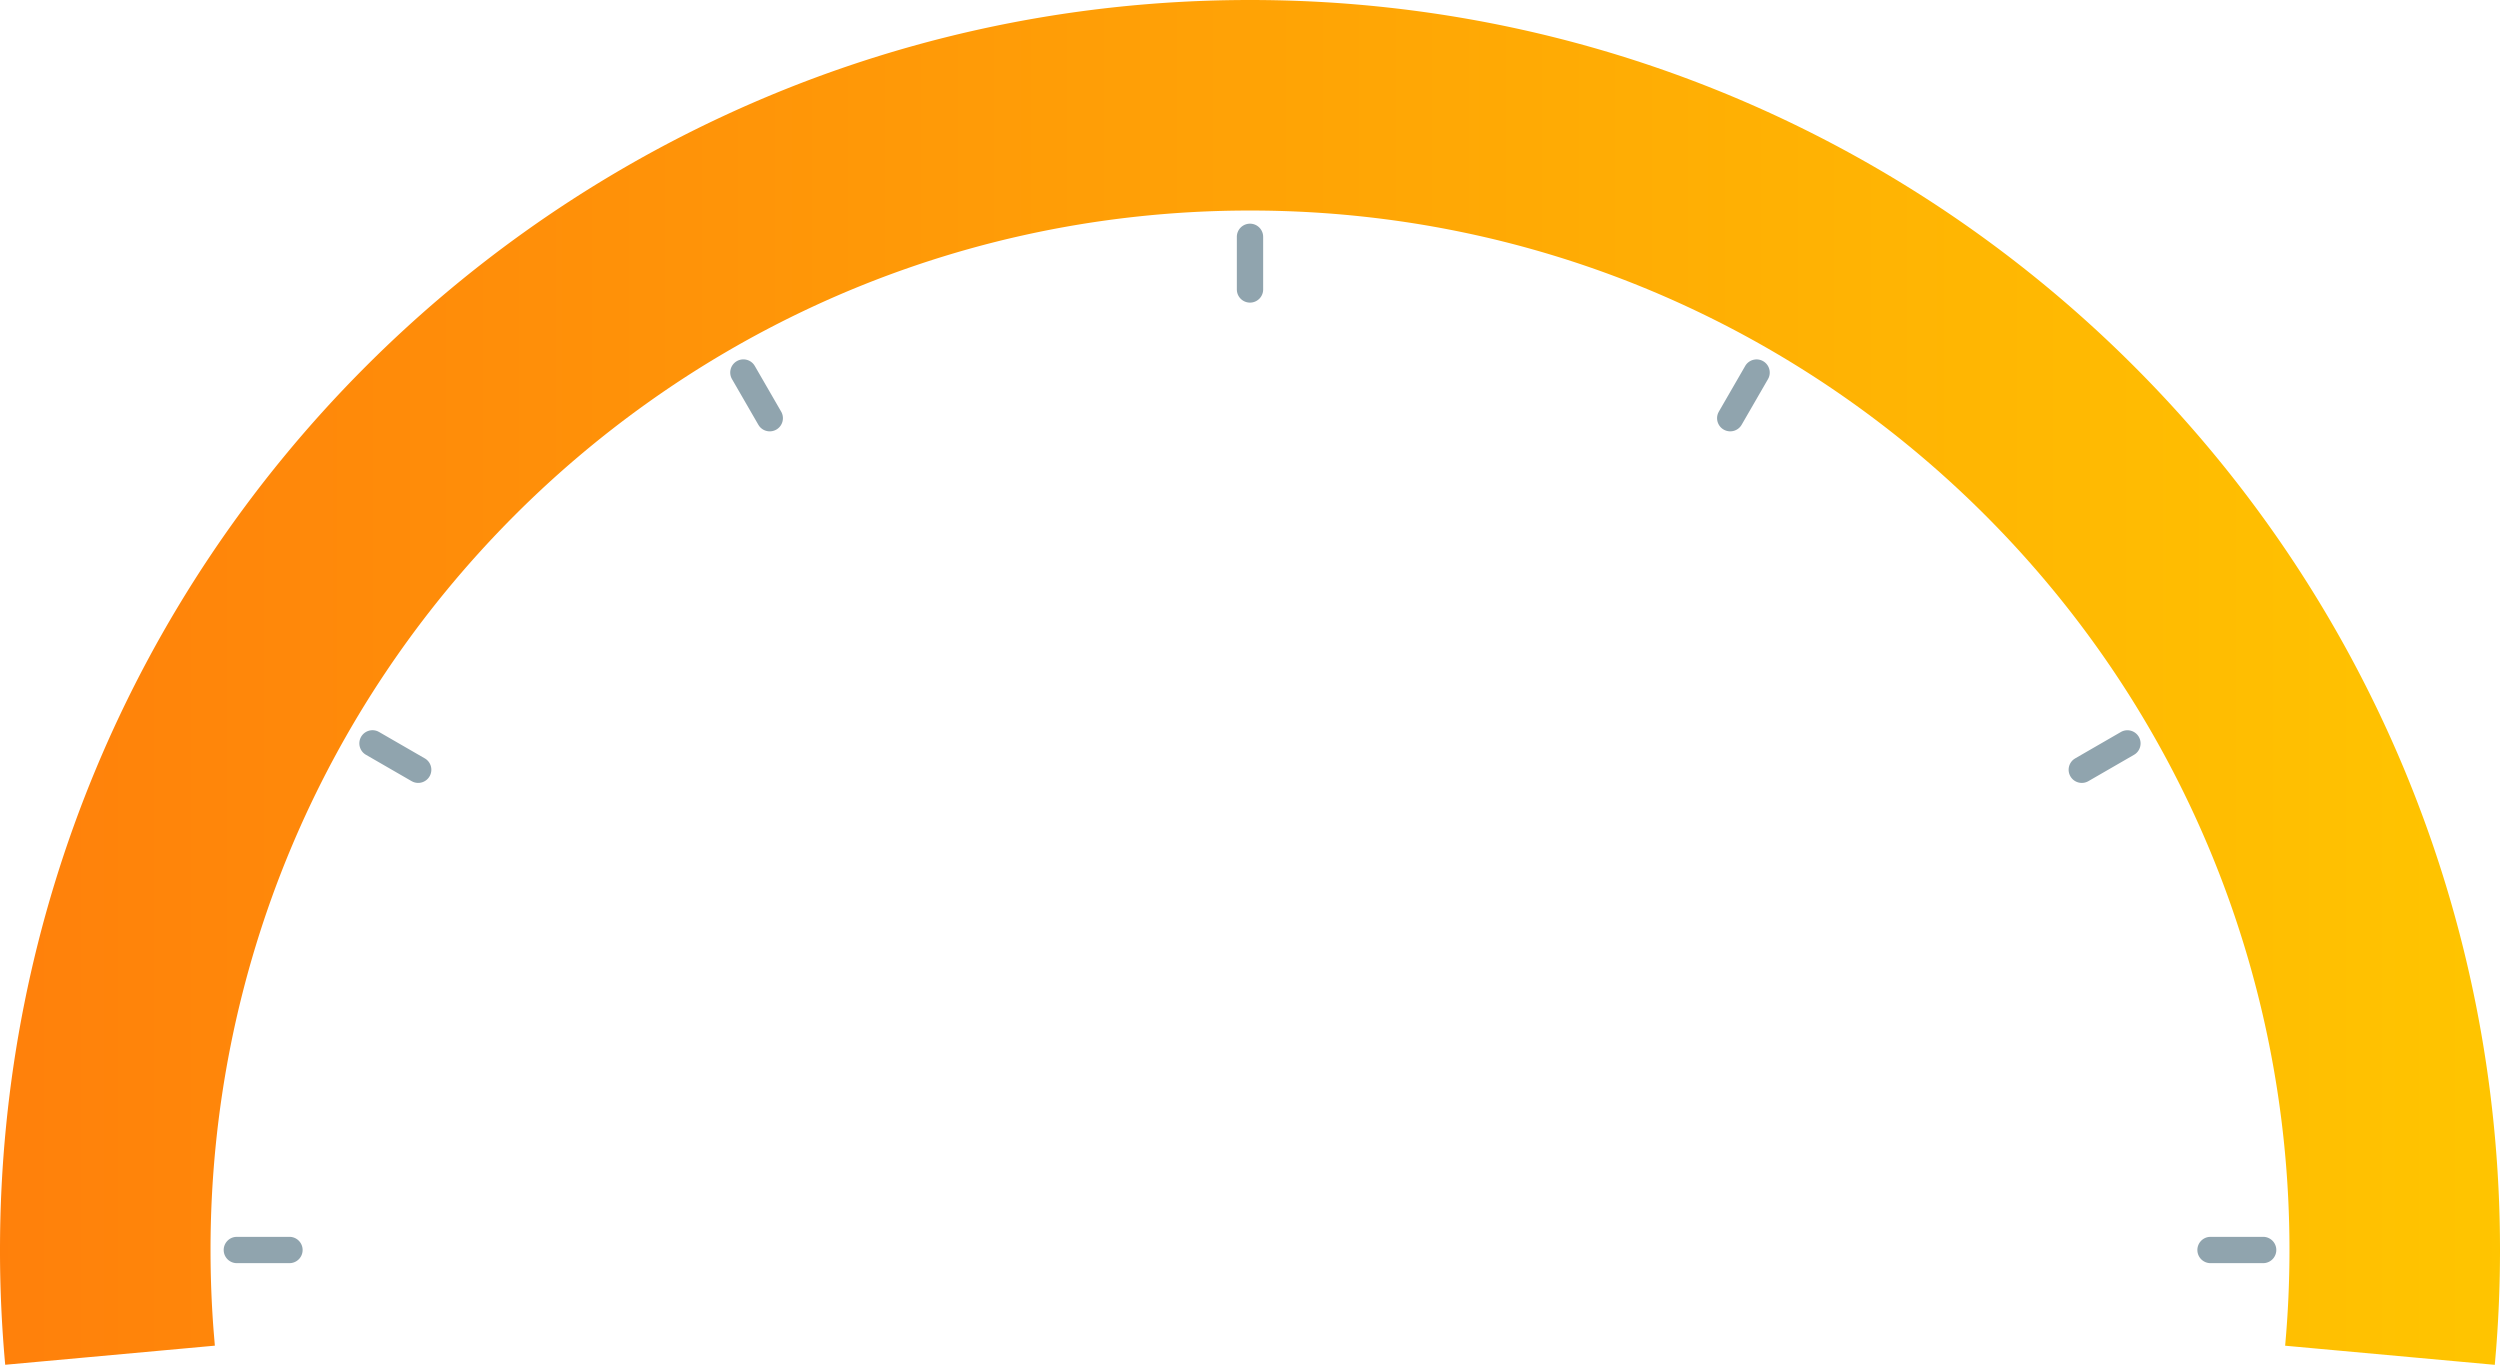 <svg width="190" height="103.726" xmlns="http://www.w3.org/2000/svg"><defs><linearGradient x1="0%" y1="50%" x2="100%" y2="50%" id="a"><stop stop-color="#FF800B" offset="0%"/><stop stop-color="#FFC500" offset="99.986%"/></linearGradient></defs><g fill="none"><path d="M95 0c14.047 0 27.677 3.056 40.141 8.874a94.925 94.925 0 0115.073 8.81 95.46 95.46 0 0111.96 10.14C179.87 45.518 190 69.467 190 95c0 2.508-.097 5.005-.291 7.487l-.105 1.24-15.934-1.453A80.1 80.1 0 00174 95c0-21.245-8.414-41.138-23.14-55.863a79.46 79.46 0 00-9.955-8.44 78.925 78.925 0 00-12.532-7.324C118.018 18.538 106.697 16 95 16s-23.02 2.539-33.375 7.373A78.925 78.925 0 0049.093 30.7a79.46 79.46 0 00-9.956 8.44C24.413 53.866 16 73.757 16 95c0 2.033.077 4.056.229 6.066l.1 1.204-15.933 1.452A96.1 96.1 0 010 95c0-25.53 10.128-49.478 27.823-67.174a95.46 95.46 0 0111.96-10.14 94.925 94.925 0 0115.073-8.81C67.321 3.055 80.952 0 95 0z" fill="url(#a)"/><path d="M172 94a1 1 0 01.117 1.993L172 96h-4a1 1 0 01-.117-1.993L168 94h4zM22 94a1 1 0 01.117 1.993L22 96h-4a1 1 0 01-.117-1.993L18 94h4zm6.712-38.419l.104.053 3.464 2a1 1 0 01-.895 1.785l-.105-.053-3.464-2a1 1 0 01.896-1.785zM162.55 56a1 1 0 01-.268 1.302l-.098.064-3.464 2a1 1 0 01-1.098-1.668l.098-.064 3.464-2a1 1 0 011.366.366zM57.302 27.718l.064.098 2 3.464a1 1 0 01-1.668 1.098l-.064-.098-2-3.464a1 1 0 011.668-1.098zM134 27.45a1 1 0 01.419 1.262l-.053.104-2 3.464a1 1 0 01-1.785-.895l.053-.105 2-3.464A1 1 0 01134 27.45zM95 17a1 1 0 01.993.883L96 18v4a1 1 0 01-1.993.117L94 22v-4a1 1 0 011-1z" fill="#90A4AE"/></g></svg>